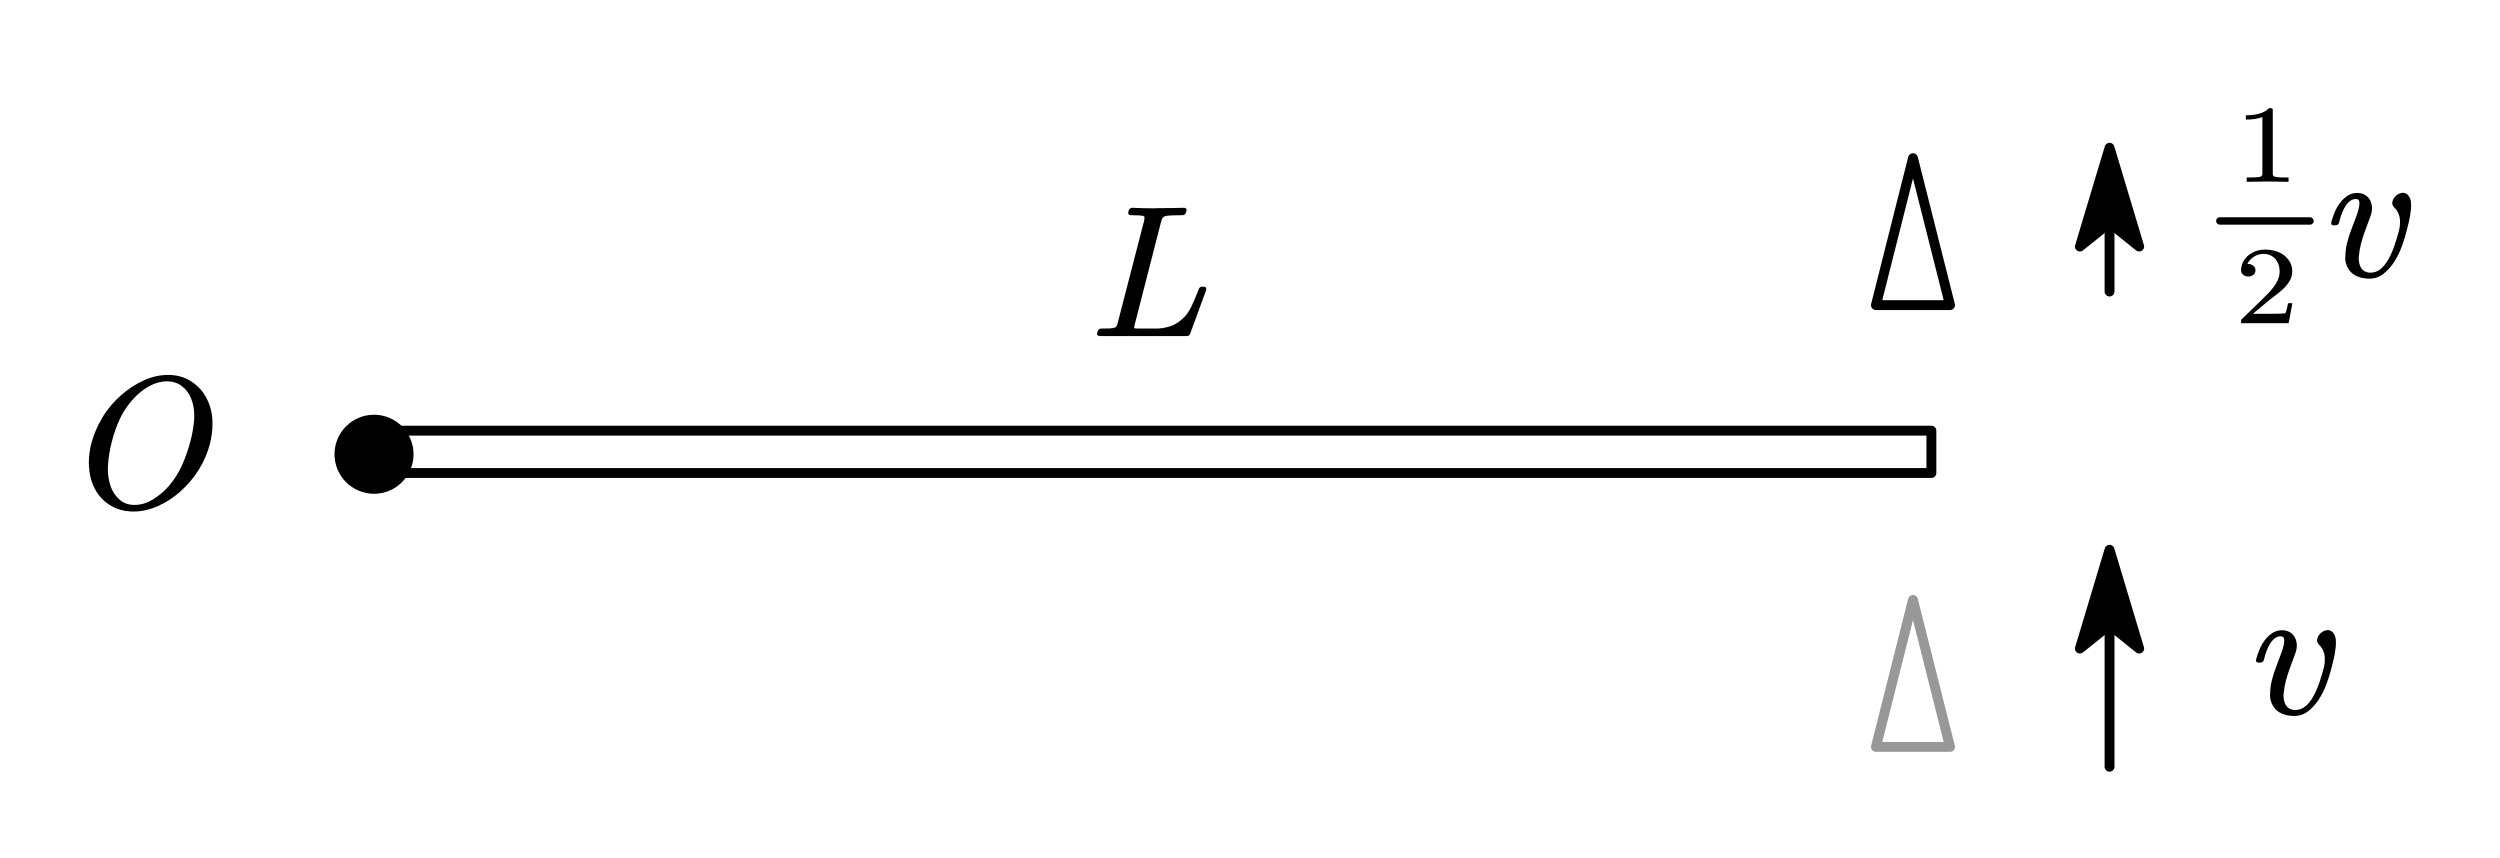 <?xml version="1.0"?>
<svg xmlns="http://www.w3.org/2000/svg" xmlns:xlink="http://www.w3.org/1999/xlink" width="253.299" height="86.902">
	<defs>
		<marker id="CustomMarker-01" markerUnits="strokeWidth" markerWidth="15" markerHeight="9" viewBox="-15 -4.5 15 9" orient="auto-start-reverse">
			<path d="M 0 -0 L -10 -3, -8 -0.5, -8 0.5, -10 3 Z" fill="#000000" stroke="#000000" stroke-linejoin="round" />
		</marker>
		<marker id="CustomMarker-02" markerUnits="strokeWidth" markerWidth="15" markerHeight="9" viewBox="-15 -4.5 15 9" orient="auto-start-reverse">
			<path d="M 0 -0 L -10 -3, -8 -0.5, -8 0.5, -10 3 Z" fill="#000000" stroke="#000000" stroke-linejoin="round" />
		</marker>
	</defs>
	<path d="M -173.629 -4.714 L 173.629 -4.714, 173.629 4.714, -173.629 4.714 Z" fill="none" stroke="#000000" stroke-width="2.2" stroke-linecap="round" stroke-linejoin="round" transform="matrix(0.455 0 -0 0.455 116.686 45.78)" />
	<ellipse cx="292.451" cy="537.125" rx="8.8" ry="8.8" stroke="none" fill="#000000" transform="matrix(0.455 0 0 0.455 -95.169 -198.367)" />
	<path d="M -8.25 3.60619e-007 L -1.43008e-006 -32.717, 8.25 -3.60619e-007 Z" fill="none" stroke="#000000" stroke-opacity="0.404" stroke-width="2.2" stroke-linecap="round" stroke-linejoin="round" transform="matrix(0.455 0 0 0.455 193.823 75.672)" />
	<g transform="matrix(1 0 -0 1 111.152 17.208)">
		<svg width="39.02" height="45.043">
			<defs />
			<path d="M 9.442 16.595 C 9.385 16.76, 9.262 16.843, 9.073 16.843 L 0.271 16.843 C 0.177 16.843, 0.107 16.815, 0.063 16.76, 0.02 16.718, -0.002 16.672, -0.003 16.623, -0.002 16.587, 0.004 16.55, 0.016 16.513 L 0.054 16.375 C 0.073 16.296, 0.117 16.228, 0.186 16.17, 0.256 16.112, 0.334 16.083, 0.422 16.082, 0.718 16.083, 0.995 16.078, 1.252 16.069, 1.51 16.06, 1.705 16.028, 1.837 15.972, 1.95 15.912, 2.038 15.747, 2.101 15.478 L 4.772 5.154 C 4.797 5.039, 4.809 4.947, 4.809 4.879, 4.809 4.788, 4.79 4.731, 4.753 4.705, 4.671 4.657, 4.501 4.627, 4.243 4.614, 3.986 4.602, 3.708 4.596, 3.412 4.595, 3.319 4.596, 3.249 4.566, 3.205 4.504, 3.167 4.468, 3.149 4.422, 3.149 4.366, 3.149 4.33, 3.158 4.297, 3.177 4.266 L 3.205 4.119 C 3.274 3.937, 3.397 3.845, 3.573 3.844, 4.31 3.882, 5.048 3.9, 5.79 3.899, 5.916 3.9, 6.045 3.894, 6.177 3.881, 7.039 3.882, 7.916 3.87, 8.809 3.844, 8.898 3.845, 8.973 3.875, 9.036 3.936, 9.061 3.985, 9.073 4.031, 9.073 4.073, 9.073 4.111, 9.064 4.144, 9.045 4.174 L 9.017 4.311 C 8.998 4.392, 8.956 4.459, 8.89 4.514, 8.824 4.569, 8.744 4.596, 8.649 4.595, 8.303 4.596, 7.956 4.602, 7.607 4.614, 7.257 4.627, 7.002 4.66, 6.838 4.715, 6.681 4.776, 6.57 4.935, 6.507 5.191 L 3.856 15.524 C 3.793 15.738, 3.762 15.897, 3.762 16 L 3.762 16.037 C 3.787 16.062, 3.963 16.077, 4.29 16.082 L 5.951 16.082 C 6.398 16.083, 6.843 16.019, 7.286 15.89, 7.729 15.762, 8.133 15.542, 8.498 15.23, 8.939 14.883, 9.293 14.424, 9.56 13.852, 9.827 13.282, 10.077 12.694, 10.309 12.088, 10.36 11.924, 10.47 11.842, 10.64 11.841 L 10.819 11.841 C 10.983 11.842, 11.065 11.921, 11.065 12.079 L 11.065 12.153 Z" stroke="none" fill="#000000" />
			<rect />
		</svg>
	</g>
	<g transform="matrix(1 0 -0 1 228.585 55.487)">
		<svg width="30.015" height="32.957">
			<defs />
			<path d="M 7.75 8.562 C 7.92 8.727, 8.027 8.959, 8.071 9.258, 8.083 9.405, 8.09 9.545, 8.09 9.679, 8.09 9.851, 8.077 10.022, 8.052 10.192, 8.014 10.535, 7.956 10.882, 7.877 11.233, 7.799 11.584, 7.722 11.897, 7.646 12.171, 7.52 12.691, 7.352 13.234, 7.141 13.802, 6.931 14.37, 6.671 14.892, 6.363 15.368, 6.055 15.845, 5.695 16.245, 5.283 16.568, 4.871 16.892, 4.395 17.053, 3.854 17.053, 3.426 17.053, 3.022 16.977, 2.641 16.824, 2.261 16.672, 1.964 16.425, 1.75 16.082, 1.517 15.735, 1.404 15.338, 1.41 14.892, 1.41 14.867, 1.416 14.843, 1.428 14.818, 1.428 14.385, 1.479 13.949, 1.58 13.508, 1.68 13.088, 1.827 12.624, 2.019 12.117, 2.21 11.61, 2.394 11.118, 2.57 10.641, 2.759 10.135, 2.853 9.719, 2.853 9.395, 2.853 9.121, 2.737 8.984, 2.504 8.983, 2.291 8.984, 2.097 9.045, 1.924 9.167, 1.751 9.289, 1.594 9.459, 1.452 9.675, 1.311 9.892, 1.183 10.149, 1.07 10.445, 0.957 10.741, 0.863 11.057, 0.787 11.392, 0.718 11.558, 0.602 11.643, 0.438 11.649 L 0.221 11.649 C 0.07 11.649, -0.006 11.573, -0.006 11.42 L -0.006 11.356 C 0.082 11.02, 0.199 10.677, 0.344 10.326, 0.488 9.975, 0.671 9.656, 0.891 9.368, 1.111 9.082, 1.363 8.843, 1.646 8.654, 1.929 8.465, 2.253 8.37, 2.618 8.369, 2.932 8.37, 3.201 8.438, 3.424 8.572, 3.647 8.706, 3.817 8.885, 3.934 9.107, 4.051 9.331, 4.115 9.582, 4.127 9.863 L 4.127 9.927 C 4.127 10.19, 4.074 10.461, 3.966 10.742, 3.784 11.219, 3.604 11.706, 3.424 12.204, 3.245 12.702, 3.105 13.149, 3.004 13.545, 2.904 13.961, 2.834 14.358, 2.797 14.736, 2.784 14.822, 2.778 14.904, 2.778 14.983, 2.778 15.258, 2.825 15.518, 2.919 15.762, 3.001 15.976, 3.135 16.144, 3.321 16.266, 3.506 16.389, 3.725 16.449, 3.976 16.449, 4.347 16.449, 4.682 16.329, 4.981 16.087, 5.28 15.846, 5.546 15.521, 5.778 15.112, 6.011 14.703, 6.217 14.237, 6.396 13.715, 6.576 13.193, 6.734 12.666, 6.872 12.134, 6.935 11.866, 6.967 11.61, 6.967 11.365, 6.967 11.182, 6.954 11.008, 6.929 10.843, 6.848 10.447, 6.665 10.111, 6.382 9.835, 6.25 9.707, 6.181 9.561, 6.175 9.395, 6.175 9.335, 6.184 9.277, 6.203 9.221, 6.26 9.008, 6.371 8.823, 6.538 8.668, 6.705 8.512, 6.901 8.413, 7.127 8.369, 7.165 8.358, 7.209 8.352, 7.259 8.351, 7.442 8.352, 7.606 8.422, 7.75 8.562 Z" stroke="none" fill="#000000" />
			<rect />
		</svg>
	</g>
	<path d="M -8.25 3.60619e-007 L -1.43008e-006 -32.716, 8.25 -3.60619e-007 Z" fill="none" stroke="#000000" stroke-width="2.2" stroke-linecap="round" stroke-linejoin="round" transform="matrix(0.455 0 0 0.455 193.823 30.915)" />
	<g transform="matrix(1 0 -0 1 224.537 9)">
		<svg width="116.978" height="89.914">
			<defs />
			<polyline points="0.375 13.387 9.51 13.387" fill="none" stroke="#000000" stroke-width="0.75" stroke-linecap="round" stroke-linejoin="round" />
			<path d="M 2.373 3.197 C 1.725 3.177, 1.094 3.166, 0.481 3.166, -0.131 3.166, -0.762 3.177, -1.41 3.197 L -1.41 2.756, -1.045 2.756 C -0.929 2.756, -0.82 2.755, -0.718 2.751, -0.615 2.748, -0.519 2.739, -0.427 2.726, -0.335 2.712, -0.256 2.698, -0.189 2.684, -0.133 2.674, -0.086 2.643, -0.05 2.59, -0.012 2.537, 0.006 2.478, 0.006 2.412 L 0.006 -3.369 C -0.17 -3.283, -0.386 -3.218, -0.644 -3.174, -0.901 -3.129, -1.182 -3.107, -1.489 -3.107 L -1.489 -3.543 C -1.066 -3.543, -0.676 -3.593, -0.318 -3.694, 0.039 -3.795, 0.348 -3.984, 0.608 -4.261 L 0.772 -4.261 C 0.888 -4.261, 0.946 -4.205, 0.946 -4.092 L 0.946 2.412 C 0.946 2.481, 0.964 2.541, 0.999 2.592, 1.034 2.643, 1.086 2.674, 1.152 2.684, 1.209 2.698, 1.281 2.712, 1.369 2.726, 1.457 2.739, 1.556 2.748, 1.667 2.751, 1.778 2.755, 1.887 2.756, 1.992 2.756 L 2.373 2.756, 2.373 3.197 Z" stroke="none" fill="#000000" transform="matrix(1.12 0 0 1 4.68 6.224)" />
			<path d="M 2.391 3.197 L -1.909 3.197, -1.909 2.915 C -1.909 2.895, -1.898 2.864, -1.877 2.823 L -0.149 0.945 C 0.055 0.72, 0.262 0.489, 0.472 0.253, 0.681 0.017, 0.869 -0.224, 1.034 -0.47, 1.199 -0.717, 1.331 -0.97, 1.43 -1.232, 1.529 -1.494, 1.578 -1.768, 1.578 -2.056, 1.578 -2.298, 1.547 -2.525, 1.483 -2.735, 1.42 -2.945, 1.328 -3.13, 1.208 -3.289, 1.088 -3.448, 0.939 -3.576, 0.759 -3.674, 0.58 -3.771, 0.372 -3.82, 0.136 -3.82, -0.216 -3.82, -0.527 -3.715, -0.796 -3.504, -1.066 -3.294, -1.245 -3.062, -1.333 -2.81, -1.35 -2.803, -1.322 -2.799, -1.248 -2.799 L -1.158 -2.799 C -1.053 -2.775, -0.961 -2.738, -0.884 -2.689, -0.806 -2.639, -0.741 -2.571, -0.688 -2.484, -0.635 -2.396, -0.609 -2.291, -0.609 -2.169, -0.609 -1.963, -0.676 -1.806, -0.81 -1.696, -0.944 -1.587, -1.093 -1.532, -1.259 -1.532, -1.417 -1.532, -1.565 -1.587, -1.702 -1.696, -1.84 -1.806, -1.909 -1.963, -1.909 -2.169, -1.909 -2.455, -1.852 -2.727, -1.739 -2.984, -1.626 -3.24, -1.474 -3.462, -1.28 -3.651, -1.086 -3.839, -0.857 -3.987, -0.593 -4.097, -0.329 -4.206, -0.049 -4.261, 0.247 -4.261, 0.613 -4.261, 0.949 -4.207, 1.253 -4.1, 1.558 -3.992, 1.817 -3.837, 2.032 -3.635, 2.247 -3.433, 2.415 -3.2, 2.537 -2.935, 2.658 -2.67, 2.719 -2.377, 2.719 -2.056, 2.719 -1.7, 2.638 -1.372, 2.476 -1.073, 2.314 -0.774, 2.113 -0.499, 1.874 -0.25, 1.634 5.126e-005, 1.38 0.235, 1.111 0.456, 0.841 0.676, 0.597 0.891, 0.379 1.099 L -0.836 2.243, 0.754 2.243 C 0.976 2.243, 1.183 2.242, 1.375 2.238, 1.567 2.235, 1.73 2.228, 1.863 2.218, 1.997 2.207, 2.066 2.201, 2.069 2.197, 2.097 2.173, 2.124 2.125, 2.149 2.054, 2.173 1.982, 2.196 1.897, 2.217 1.8, 2.238 1.702, 2.26 1.603, 2.281 1.502, 2.302 1.401, 2.321 1.291, 2.339 1.171 L 2.73 1.171 Z" stroke="none" fill="#000000" transform="matrix(1.12 0 0 1 4.668 20.549)" />
			<path d="M 19.417 10.741 C 19.587 10.907, 19.694 11.139, 19.738 11.438, 19.75 11.585, 19.756 11.725, 19.756 11.859, 19.756 12.031, 19.744 12.201, 19.719 12.372, 19.681 12.714, 19.623 13.061, 19.544 13.412, 19.466 13.764, 19.389 14.076, 19.313 14.35, 19.188 14.87, 19.019 15.414, 18.808 15.982, 18.598 16.549, 18.338 17.072, 18.03 17.548, 17.722 18.024, 17.362 18.424, 16.95 18.748, 16.538 19.071, 16.062 19.233, 15.521 19.233, 15.093 19.233, 14.689 19.157, 14.308 19.004, 13.928 18.852, 13.631 18.604, 13.417 18.262, 13.184 17.914, 13.071 17.517, 13.076 17.071, 13.076 17.047, 13.083 17.023, 13.095 16.998, 13.095 16.565, 13.146 16.128, 13.246 15.688, 13.347 15.267, 13.494 14.803, 13.686 14.296, 13.877 13.789, 14.061 13.297, 14.237 12.821, 14.426 12.315, 14.52 11.899, 14.52 11.575, 14.52 11.301, 14.404 11.163, 14.171 11.163, 13.958 11.163, 13.764 11.225, 13.591 11.346, 13.418 11.469, 13.261 11.638, 13.119 11.855, 12.978 12.072, 12.85 12.328, 12.737 12.624, 12.624 12.921, 12.53 13.236, 12.454 13.572, 12.385 13.737, 12.269 13.822, 12.105 13.828 L 11.888 13.828 C 11.737 13.829, 11.661 13.753, 11.661 13.599 L 11.661 13.535 C 11.749 13.2, 11.866 12.857, 12.011 12.505, 12.155 12.154, 12.338 11.835, 12.558 11.548, 12.778 11.261, 13.03 11.023, 13.313 10.834, 13.596 10.645, 13.92 10.55, 14.284 10.549, 14.599 10.55, 14.868 10.617, 15.091 10.751, 15.314 10.886, 15.485 11.064, 15.601 11.287, 15.717 11.51, 15.782 11.761, 15.794 12.042 L 15.794 12.106 C 15.794 12.37, 15.741 12.641, 15.633 12.921, 15.451 13.398, 15.271 13.886, 15.091 14.383, 14.912 14.881, 14.772 15.328, 14.671 15.724, 14.571 16.14, 14.502 16.537, 14.464 16.915, 14.451 17.001, 14.445 17.084, 14.445 17.163, 14.445 17.438, 14.492 17.697, 14.586 17.941, 14.668 18.155, 14.802 18.324, 14.988 18.446, 15.173 18.568, 15.392 18.629, 15.643 18.628, 16.014 18.629, 16.349 18.509, 16.648 18.267, 16.947 18.026, 17.213 17.701, 17.445 17.291, 17.678 16.883, 17.884 16.417, 18.063 15.895, 18.243 15.372, 18.401 14.846, 18.539 14.314, 18.602 14.046, 18.634 13.789, 18.634 13.544, 18.634 13.362, 18.621 13.188, 18.596 13.022, 18.515 12.626, 18.332 12.29, 18.049 12.015, 17.917 11.887, 17.848 11.74, 17.841 11.575, 17.841 11.514, 17.851 11.456, 17.87 11.401, 17.927 11.188, 18.038 11.003, 18.205 10.847, 18.372 10.691, 18.568 10.592, 18.794 10.549, 18.832 10.537, 18.876 10.531, 18.926 10.531, 19.109 10.531, 19.273 10.602, 19.417 10.741 Z" stroke="none" fill="#000000" />
			<rect />
		</svg>
	</g>
	<path d="M 0 24.16 L 0 -24.161" fill="none" stroke="#000000" stroke-width="2.2" stroke-linecap="round" stroke-linejoin="round" marker-end="url(#CustomMarker-01)" transform="matrix(0.455 0 0 0.455 213.738 66.694)" />
	<path d="M 0 16.009 L 0 -16.009" fill="none" stroke="#000000" stroke-width="2.2" stroke-linecap="round" stroke-linejoin="round" marker-end="url(#CustomMarker-02)" transform="matrix(0.455 0 0 0.455 213.738 22.253)" />
	<g transform="matrix(1 0 -0 1 9 34.573)">
		<svg width="41.979" height="48">
			<defs />
			<path d="M 12.265 10.412 C 12.039 11.298, 11.672 12.153, 11.166 12.978, 10.66 13.802, 10.023 14.556, 9.255 15.24, 8.564 15.857, 7.808 16.347, 6.987 16.71, 6.166 17.073, 5.344 17.255, 4.52 17.255, 3.69 17.255, 2.953 17.072, 2.308 16.706, 1.663 16.339, 1.149 15.845, 0.766 15.221, 0.344 14.532, 0.102 13.768, 0.039 12.931, 0.014 12.73, 0.001 12.529, 0.001 12.327, 0.001 11.698, 0.083 11.048, 0.247 10.376, 0.486 9.478, 0.856 8.607, 1.355 7.761, 1.855 6.915, 2.495 6.15, 3.275 5.466, 3.967 4.85, 4.723 4.353, 5.543 3.978, 6.364 3.602, 7.193 3.414, 8.029 3.414, 8.859 3.414, 9.594 3.604, 10.232 3.982, 10.87 4.361, 11.381 4.862, 11.764 5.484, 12.186 6.174, 12.434 6.944, 12.51 7.792, 12.522 8.001, 12.528 8.205, 12.528 8.406, 12.528 9.06, 12.441 9.729, 12.265 10.412 Z M 10.359 5.795 C 10.152 5.283, 9.841 4.866, 9.426 4.546, 9.01 4.225, 8.501 4.065, 7.897 4.064, 7.3 4.065, 6.706 4.228, 6.114 4.555, 5.523 4.882, 4.995 5.304, 4.529 5.823, 3.945 6.453, 3.483 7.135, 3.143 7.871, 2.803 8.607, 2.539 9.353, 2.35 10.11, 2.131 10.935, 1.995 11.738, 1.945 12.519, 1.932 12.666, 1.926 12.813, 1.926 12.959, 1.926 13.57, 2.026 14.168, 2.228 14.754, 2.423 15.274, 2.721 15.709, 3.124 16.06, 3.526 16.412, 4.03 16.587, 4.633 16.586, 5.256 16.587, 5.864 16.408, 6.458 16.051, 7.052 15.694, 7.585 15.252, 8.057 14.727, 8.668 14.019, 9.142 13.271, 9.482 12.483, 9.822 11.695, 10.098 10.892, 10.312 10.073, 10.507 9.311, 10.63 8.56, 10.68 7.82 L 10.68 7.499 C 10.68 6.889, 10.573 6.321, 10.359 5.795 Z" stroke="none" fill="#000000" />
			<rect />
		</svg>
	</g>
</svg>
